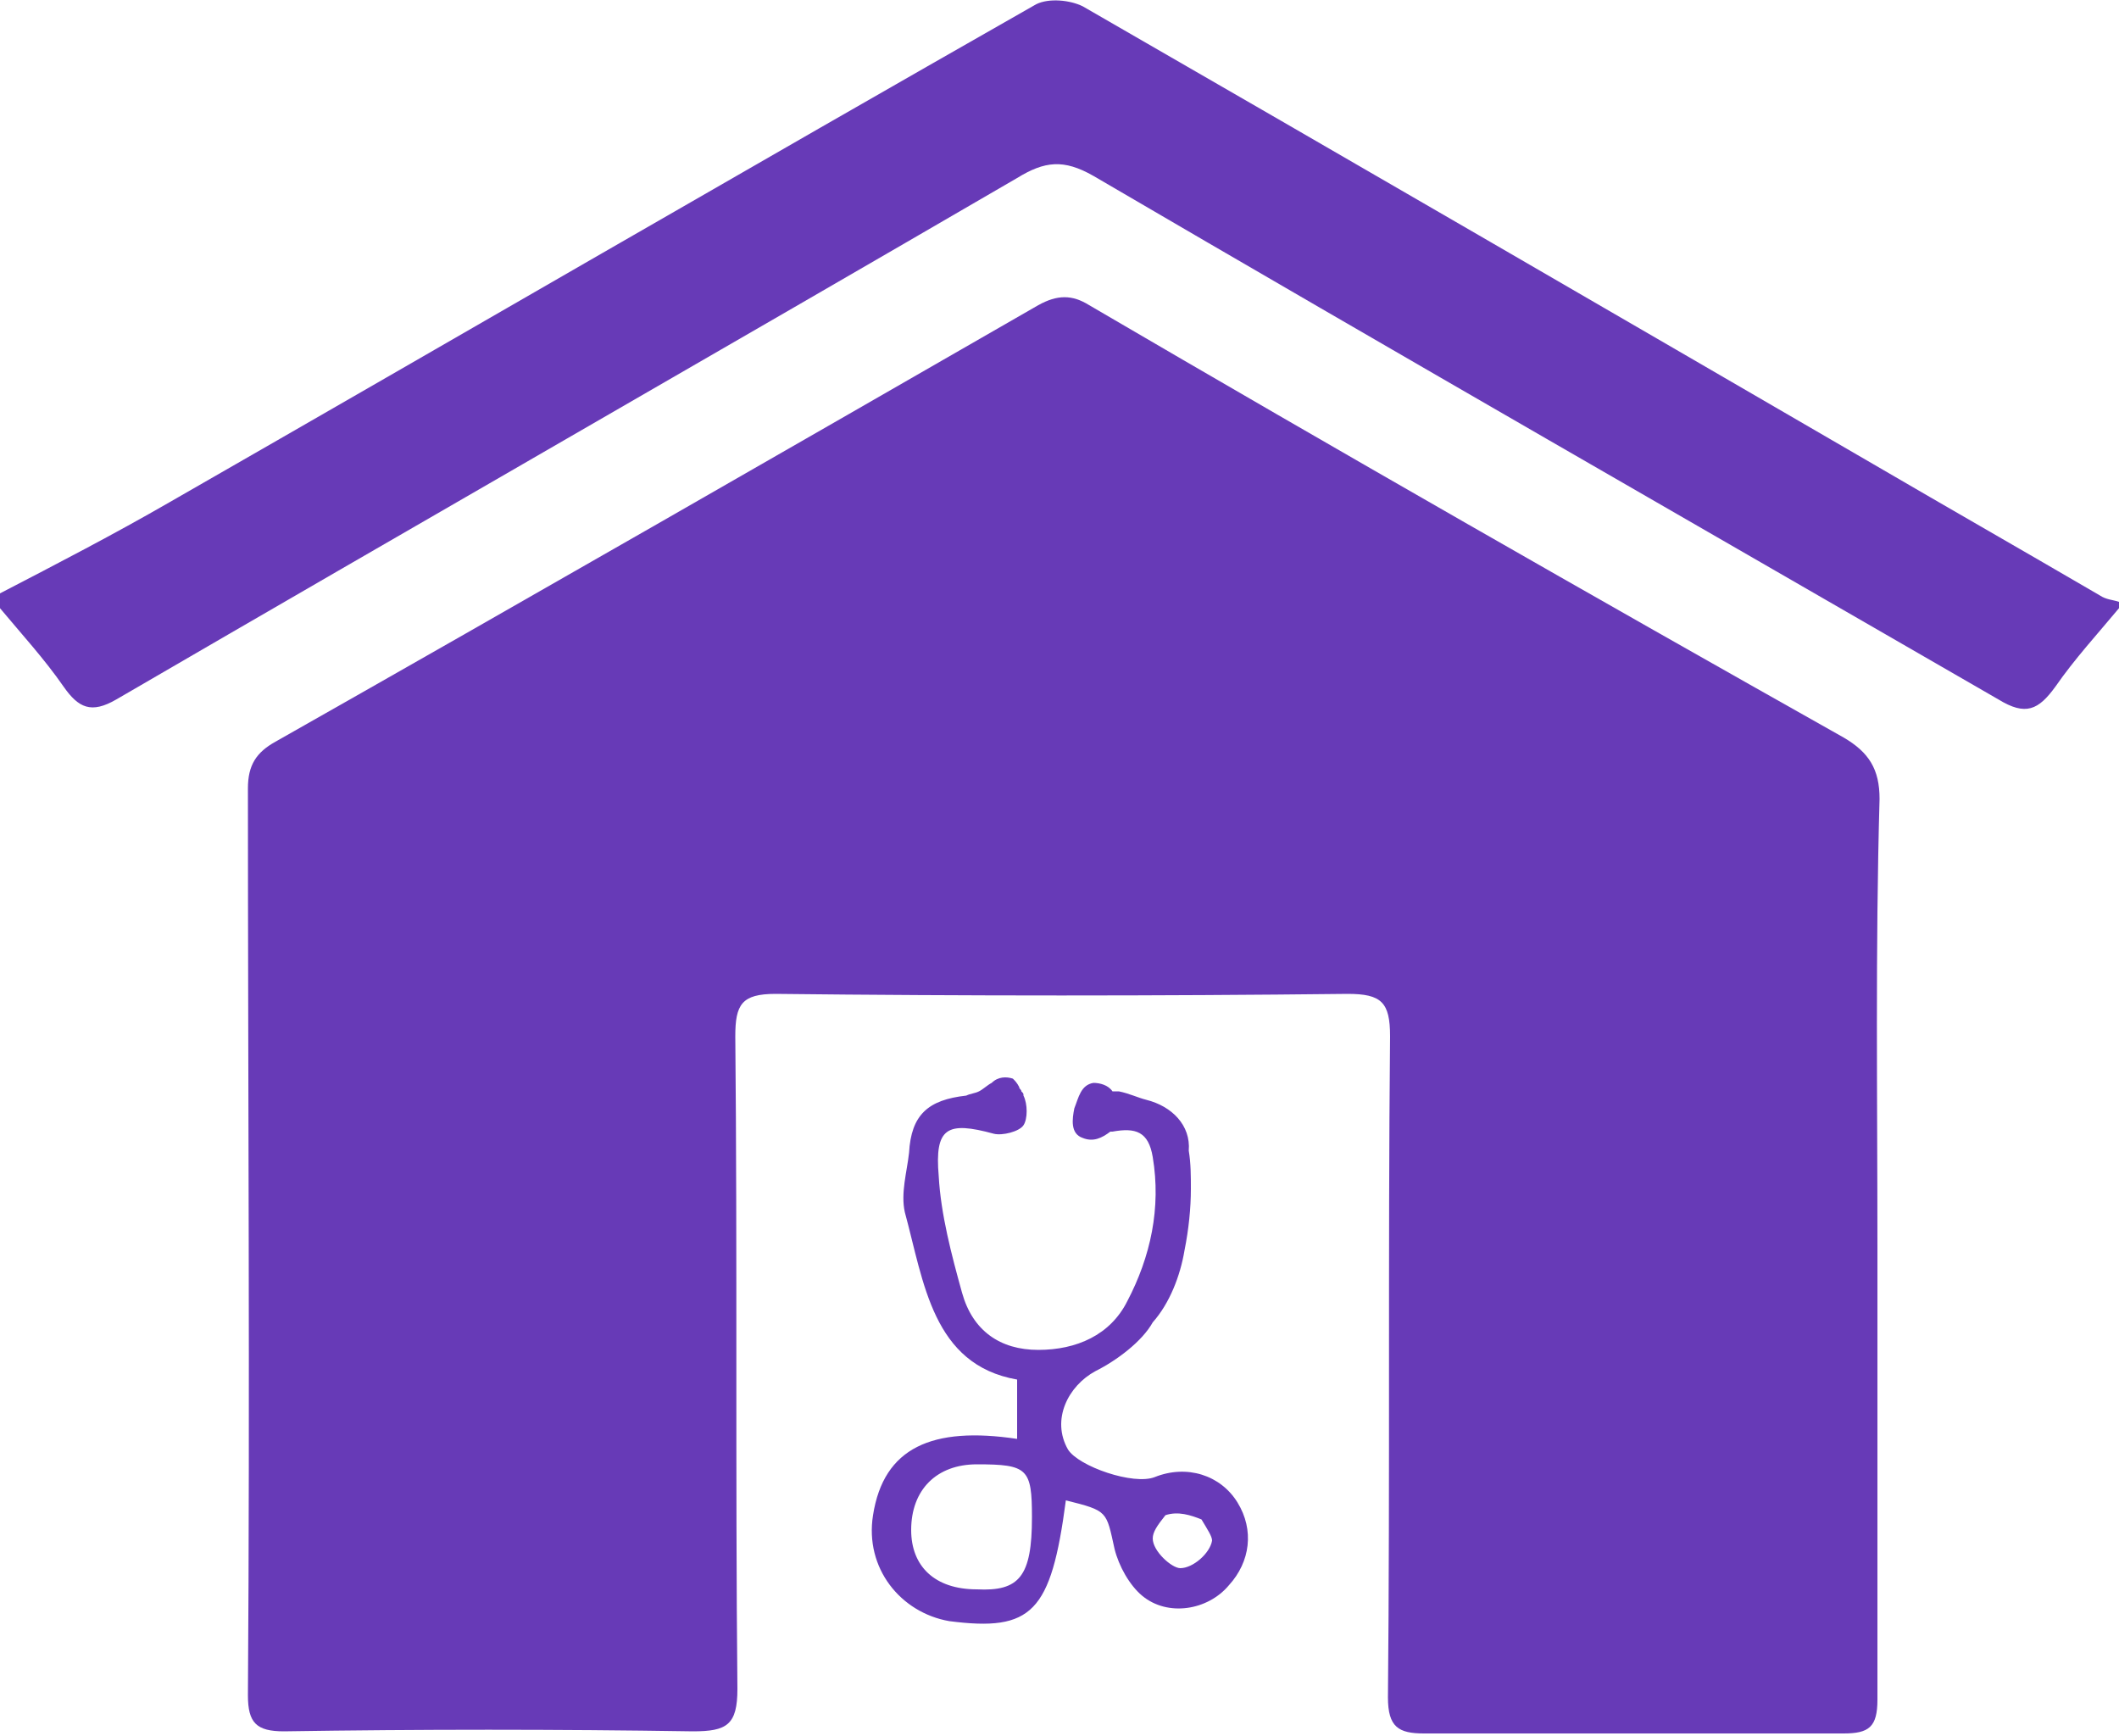 <?xml version="1.0" encoding="utf-8"?>
<!-- Generator: Adobe Illustrator 19.2.1, SVG Export Plug-In . SVG Version: 6.00 Build 0)  -->
<svg version="1.1" id="Layer_1" xmlns="http://www.w3.org/2000/svg" xmlns:xlink="http://www.w3.org/1999/xlink" x="0px" y="0px"
	 viewBox="0 0 100 81.9" style="enable-background:new 0 0 100 81.9;" xml:space="preserve">
<style type="text/css">
	.st0{fill:#673AB7;}
</style>
<g id="pediatric-icon">
	<path class="st0" d="M0,28c2.7-1.4,5.4-2.8,8-4.3C21.6,15.9,35.2,8,48.9,0.2c0.6-0.3,1.6-0.2,2.2,0.1C63.6,7.5,76,14.7,88.4,21.9
		C92,24,95.5,26,99.1,28.1c0.3,0.2,0.6,0.2,0.9,0.3c0,0.1,0,0.2,0,0.3c-1,1.2-2.1,2.4-3,3.7c-0.8,1.1-1.4,1.4-2.7,0.6
		C80.1,24.8,65.8,16.6,51.6,8.3c-1.4-0.8-2.3-0.7-3.6,0.1C33.9,16.6,19.6,24.8,5.5,33c-1.2,0.7-1.8,0.4-2.5-0.6
		c-0.9-1.3-2-2.5-3-3.7C0,28.5,0,28.3,0,28z"/>
	<path class="st0" d="M88.6,58.9c0,7.1,0,14.2,0,21.3c0,1.3-0.4,1.6-1.6,1.6c-6.6,0-13.2,0-19.8,0c-1.2,0-1.7-0.3-1.7-1.7
		c0.1-10.4,0-20.8,0.1-31.2c0-1.6-0.4-2-2-2c-9,0.1-18,0.1-27,0c-1.6,0-1.9,0.5-1.9,2c0.1,10.3,0,20.6,0.1,30.8c0,1.7-0.5,2-2.1,2
		c-6.4-0.1-12.9-0.1-19.3,0c-1.3,0-1.7-0.4-1.7-1.7c0.1-14.3,0-28.6,0-42.8c0-1.1,0.4-1.7,1.3-2.2c12-6.8,24-13.7,36-20.6
		c0.9-0.5,1.6-0.5,2.4,0C63.2,21.3,75.1,28.1,87,34.8c1.2,0.7,1.7,1.5,1.7,2.9C88.5,44.8,88.6,51.8,88.6,58.9z"/>
	<path class="st0" d="M58.4,70.9c-0.8-1.3-2.4-1.8-3.9-1.2c-1,0.4-3.6-0.5-4.1-1.3c-0.8-1.4,0-3,1.3-3.7c1-0.5,2.2-1.4,2.7-2.3
		c0.8-0.9,1.3-2.2,1.5-3.4c0.2-1,0.3-2,0.3-2.9c0-0.6,0-1.2-0.1-1.8c0.1-1.2-0.8-2.1-2-2.4c-0.4-0.1-0.8-0.3-1.3-0.4
		c-0.1,0-0.2,0-0.3,0c-0.2-0.3-0.6-0.4-0.9-0.4c-0.6,0.1-0.7,0.7-0.9,1.2c-0.1,0.5-0.2,1.2,0.4,1.4c0.5,0.2,0.9,0,1.3-0.3h0.1
		c1.1-0.2,1.7,0,1.9,1.2c0.4,2.4-0.1,4.7-1.2,6.8c-0.8,1.6-2.4,2.3-4.2,2.3s-3.1-0.9-3.6-2.7s-1-3.7-1.1-5.5c-0.2-2.3,0.4-2.6,2.6-2
		c0.4,0.1,1.2-0.1,1.4-0.4c0.2-0.3,0.2-1,0-1.4c0-0.1,0-0.1-0.1-0.2c0-0.1-0.1-0.1-0.1-0.2c-0.1-0.2-0.2-0.3-0.3-0.4
		c-0.3-0.1-0.7-0.1-1,0.2c-0.2,0.1-0.4,0.3-0.6,0.4c-0.2,0.1-0.4,0.1-0.6,0.2c-1.8,0.2-2.6,0.9-2.7,2.7c-0.1,0.9-0.4,1.9-0.2,2.8
		c0.9,3.3,1.3,7.2,5.3,7.9v2.8c-4-0.6-6.3,0.4-6.8,3.6c-0.4,2.5,1.3,4.6,3.6,5c3.9,0.5,4.8-0.4,5.5-5.7c2,0.5,1.9,0.5,2.3,2.3
		c0.2,0.8,0.7,1.7,1.3,2.2c1.2,1,3.1,0.7,4.1-0.5C59,73.7,59.2,72.2,58.4,70.9z M48.7,71.6c0,2.8-0.6,3.5-2.6,3.4
		c-2,0-3.1-1.1-3.1-2.8c0-1.9,1.2-3.1,3.1-3.1C48.5,69.1,48.7,69.3,48.7,71.6z M57.2,72.7c-0.1,0.6-0.9,1.3-1.5,1.3
		c-0.4,0-1.3-0.8-1.3-1.4c0-0.3,0.2-0.6,0.6-1.1c0.6-0.2,1.2,0,1.7,0.2C57,72.2,57.2,72.5,57.2,72.7z"/>
</g>
</svg>
